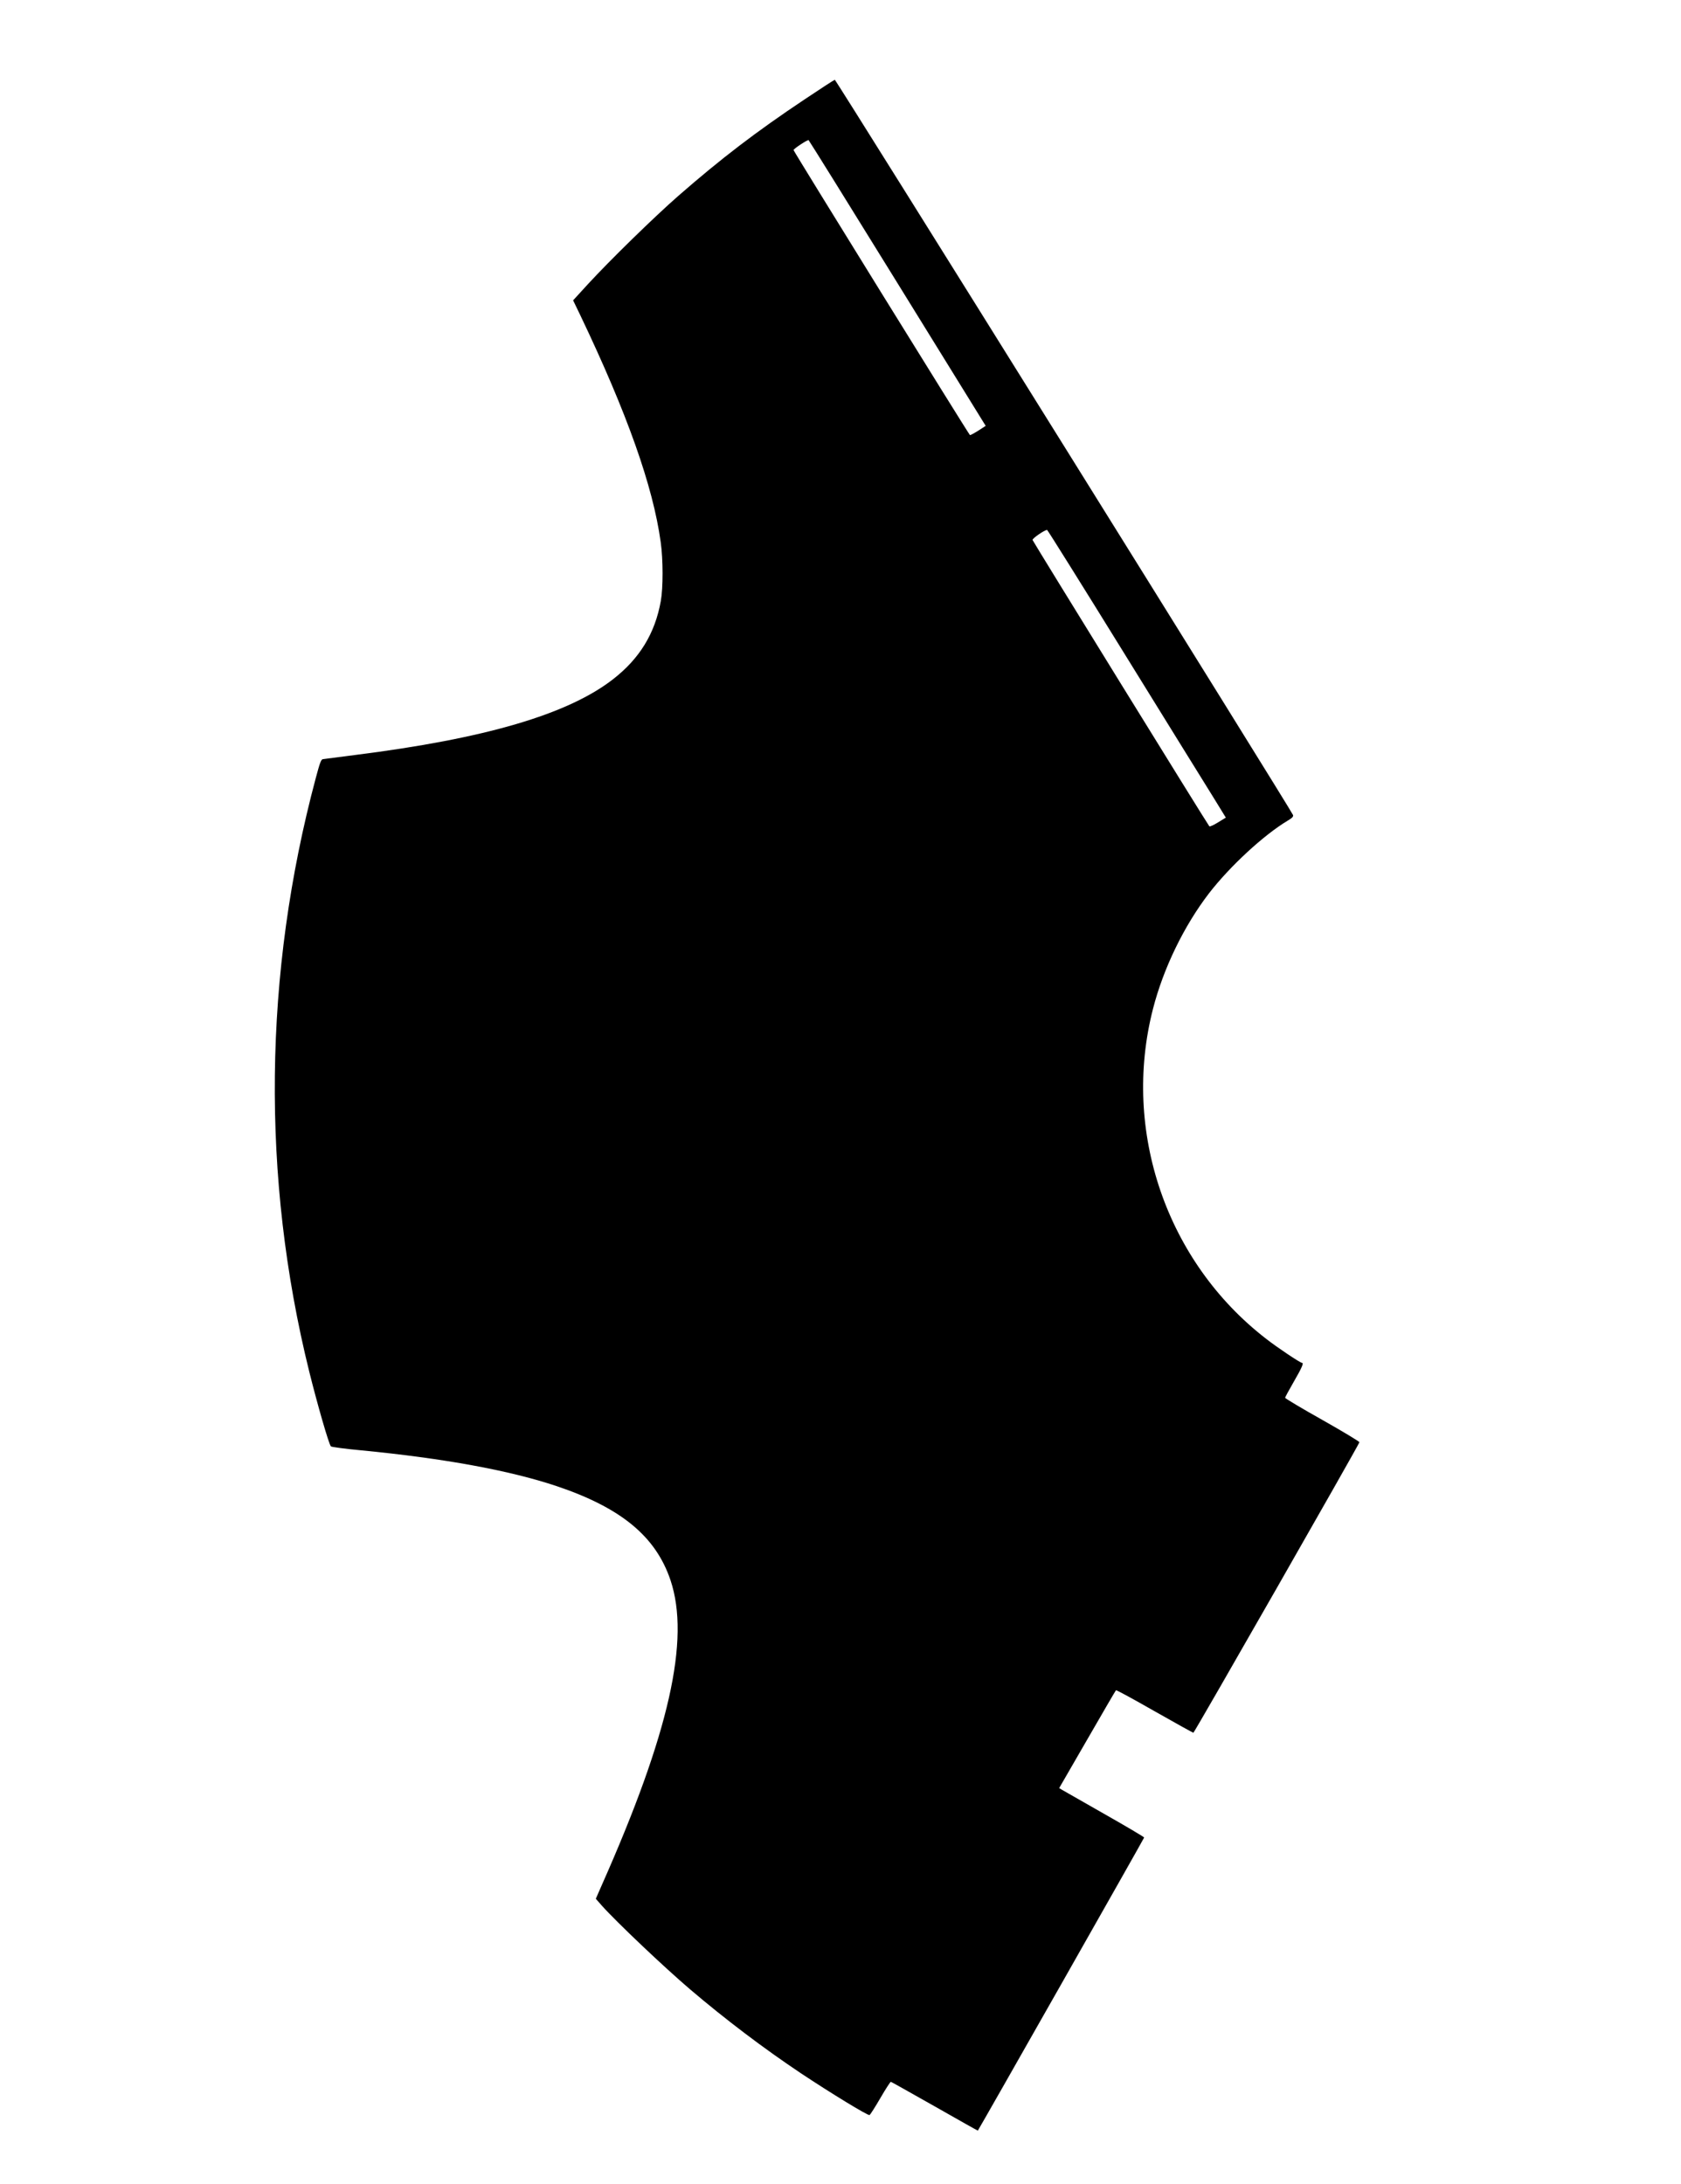 <?xml version="1.0" standalone="no"?>
<!DOCTYPE svg PUBLIC "-//W3C//DTD SVG 20010904//EN"
 "http://www.w3.org/TR/2001/REC-SVG-20010904/DTD/svg10.dtd">
<svg version="1.0" xmlns="http://www.w3.org/2000/svg"
 width="1622pt" height="2107pt" viewBox="0 0 1622 2107"
 preserveAspectRatio="xMidYMid meet">
<g transform="translate(0,2107) scale(0.1,-0.1)"
fill="#000000" stroke="none">
<path d="M7765 20112 c-465 -310 -809 -573 -1221 -933 -232 -203 -662 -623
-875 -855 l-139 -152 69 -143 c454 -951 702 -1652 776 -2189 24 -169 24 -442
1 -570 -56 -313 -205 -555 -461 -754 -436 -339 -1234 -573 -2490 -731 -159
-20 -299 -38 -310 -40 -17 -4 -28 -32 -68 -182 -505 -1888 -527 -3853 -63
-5728 79 -318 190 -703 209 -721 7 -6 138 -24 292 -38 804 -78 1433 -194 1885
-345 624 -210 958 -486 1100 -909 191 -572 -12 -1475 -665 -2945 l-56 -128 59
-67 c139 -156 603 -596 852 -808 337 -287 705 -566 1067 -808 289 -192 646
-410 663 -404 6 2 53 75 104 163 51 88 97 159 102 158 5 -1 195 -108 423 -237
228 -130 415 -235 416 -234 13 16 1605 2821 1605 2828 0 5 -172 107 -382 226
-211 120 -395 225 -410 234 l-28 17 271 469 c149 258 273 472 277 475 4 4 171
-87 372 -202 201 -114 370 -208 375 -208 9 0 1597 2778 1602 2803 2 6 -159
103 -357 215 -198 111 -360 208 -360 214 0 5 38 76 85 157 78 135 97 180 78
180 -17 0 -236 146 -346 232 -961 742 -1394 2005 -1092 3183 101 393 299 801
541 1116 201 260 527 562 761 702 41 24 53 37 50 52 -5 28 -4409 7095 -4422
7095 -5 0 -136 -85 -290 -188z m872 -1737 c456 -737 839 -1357 851 -1377 l23
-37 -71 -46 c-40 -25 -76 -45 -81 -43 -9 3 -1698 2732 -1702 2750 -2 11 133
100 145 96 4 -2 380 -606 835 -1343z m2215 -3616 c406 -656 792 -1281 858
-1386 l118 -192 -75 -46 c-42 -26 -79 -43 -84 -38 -15 15 -1702 2748 -1706
2763 -3 15 122 101 141 96 5 -1 342 -540 748 -1197z"/>
</g>
</svg>

